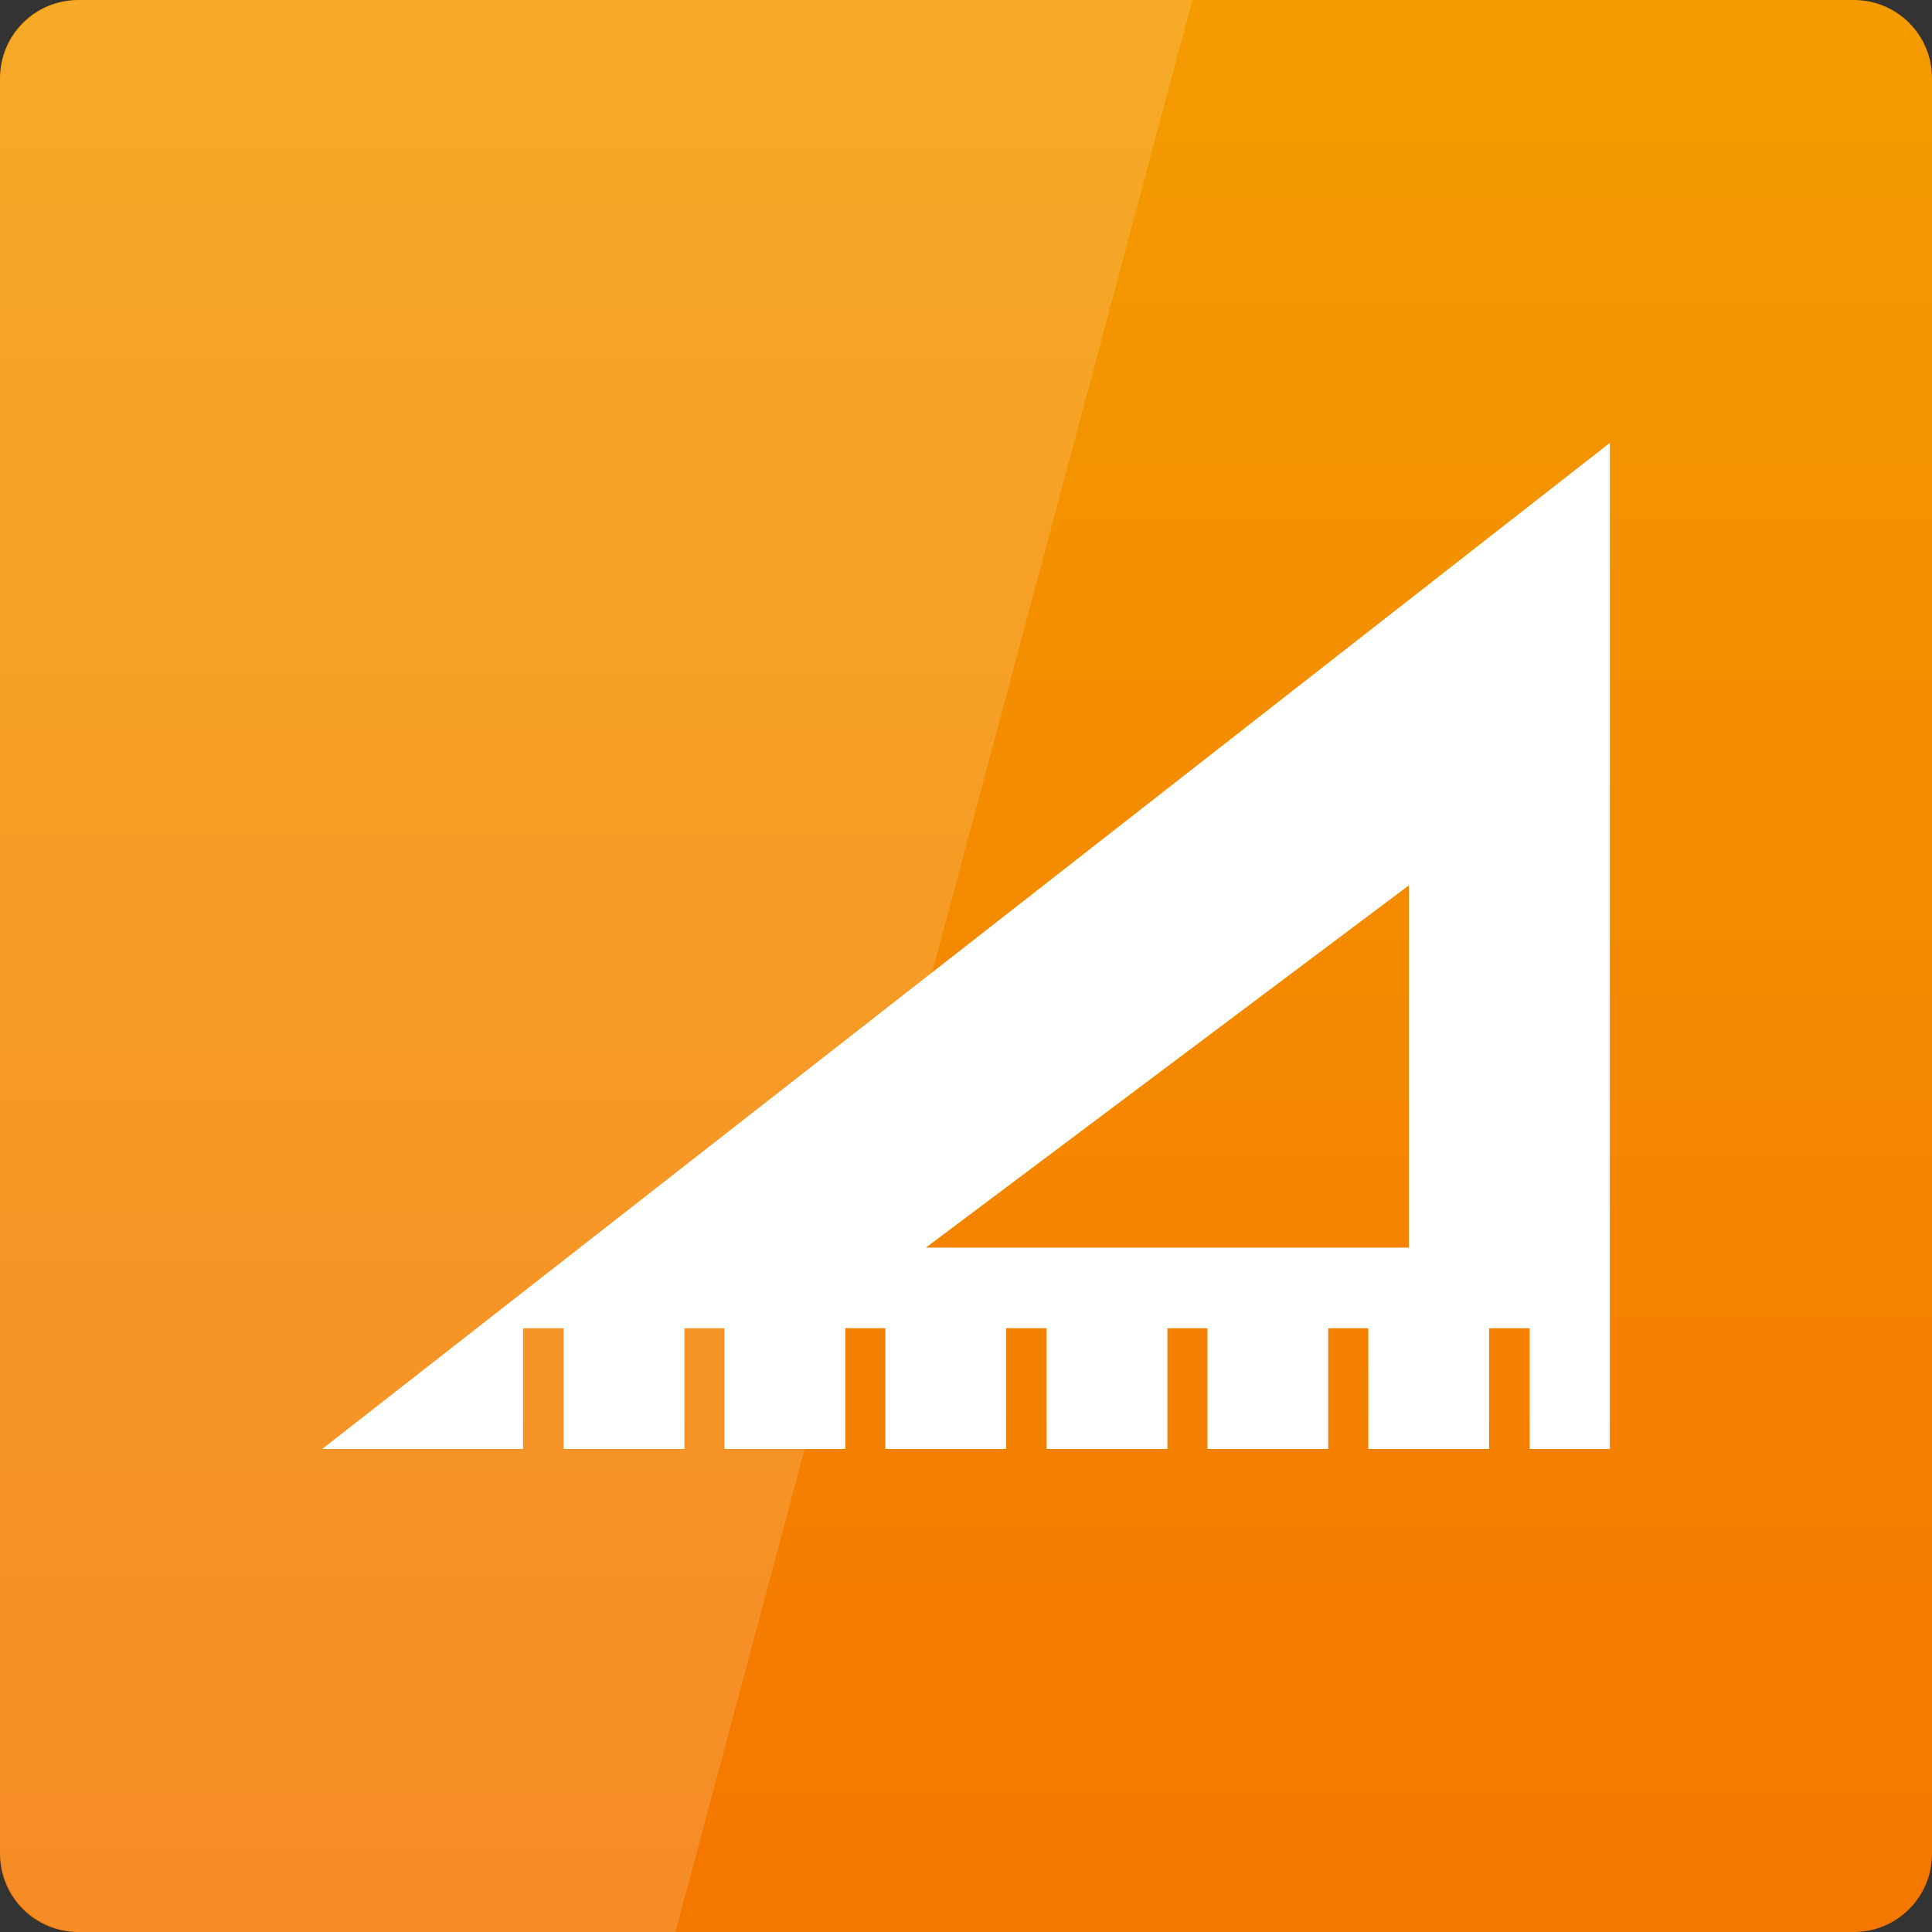 <svg width="16" xmlns="http://www.w3.org/2000/svg" height="16" viewBox="0 0 16 16" xmlns:xlink="http://www.w3.org/1999/xlink">
<rect x="0" y="0" width="16" height="16" fill="#333333" stroke="none"/>
<defs>
<linearGradient gradientTransform="matrix(.333 0 0 -.333 0 -334.787)" id="linear0" y1="-1051.959" y2="-1004.347" gradientUnits="userSpaceOnUse" x2="0">
<stop offset="0" style="stop-color:#f47800"/>
<stop offset="1" style="stop-color:#f49c00"/>
</linearGradient>
</defs>
<path style="fill:url(#linear0)" d="M 0.648 16 L 15.352 16 C 15.711 16 16 15.711 16 15.352 L 16 0.648 C 16 0.289 15.711 0 15.352 0 L 0.648 0 C 0.289 0 0 0.289 0 0.648 L 0 15.352 C 0 15.711 0.289 16 0.648 16 Z "/>
<g style="fill:#fff">
<path style="fill-rule:evenodd" d="M 13.332 3.668 L 2.668 12 L 4.332 12 L 4.332 11 L 4.668 11 L 4.668 12 L 5.668 12 L 5.668 11 L 6 11 L 6 12 L 7 12 L 7 11 L 7.332 11 L 7.332 12 L 8.332 12 L 8.332 11 L 8.668 11 L 8.668 12 L 9.668 12 L 9.668 11 L 10 11 L 10 12 L 11 12 L 11 11 L 11.332 11 L 11.332 12 L 12.332 12 L 12.332 11 L 12.668 11 L 12.668 12 L 13.332 12 Z M 11.668 7.332 L 11.668 10.332 L 7.668 10.332 Z "/>
<path style="fill-opacity:.149" d="M 0.668 0 C 0.297 0 0 0.297 0 0.668 L 0 15.332 C 0 15.703 0.297 16 0.668 16 L 5.594 16 L 9.875 0 Z "/>
</g>
</svg>
